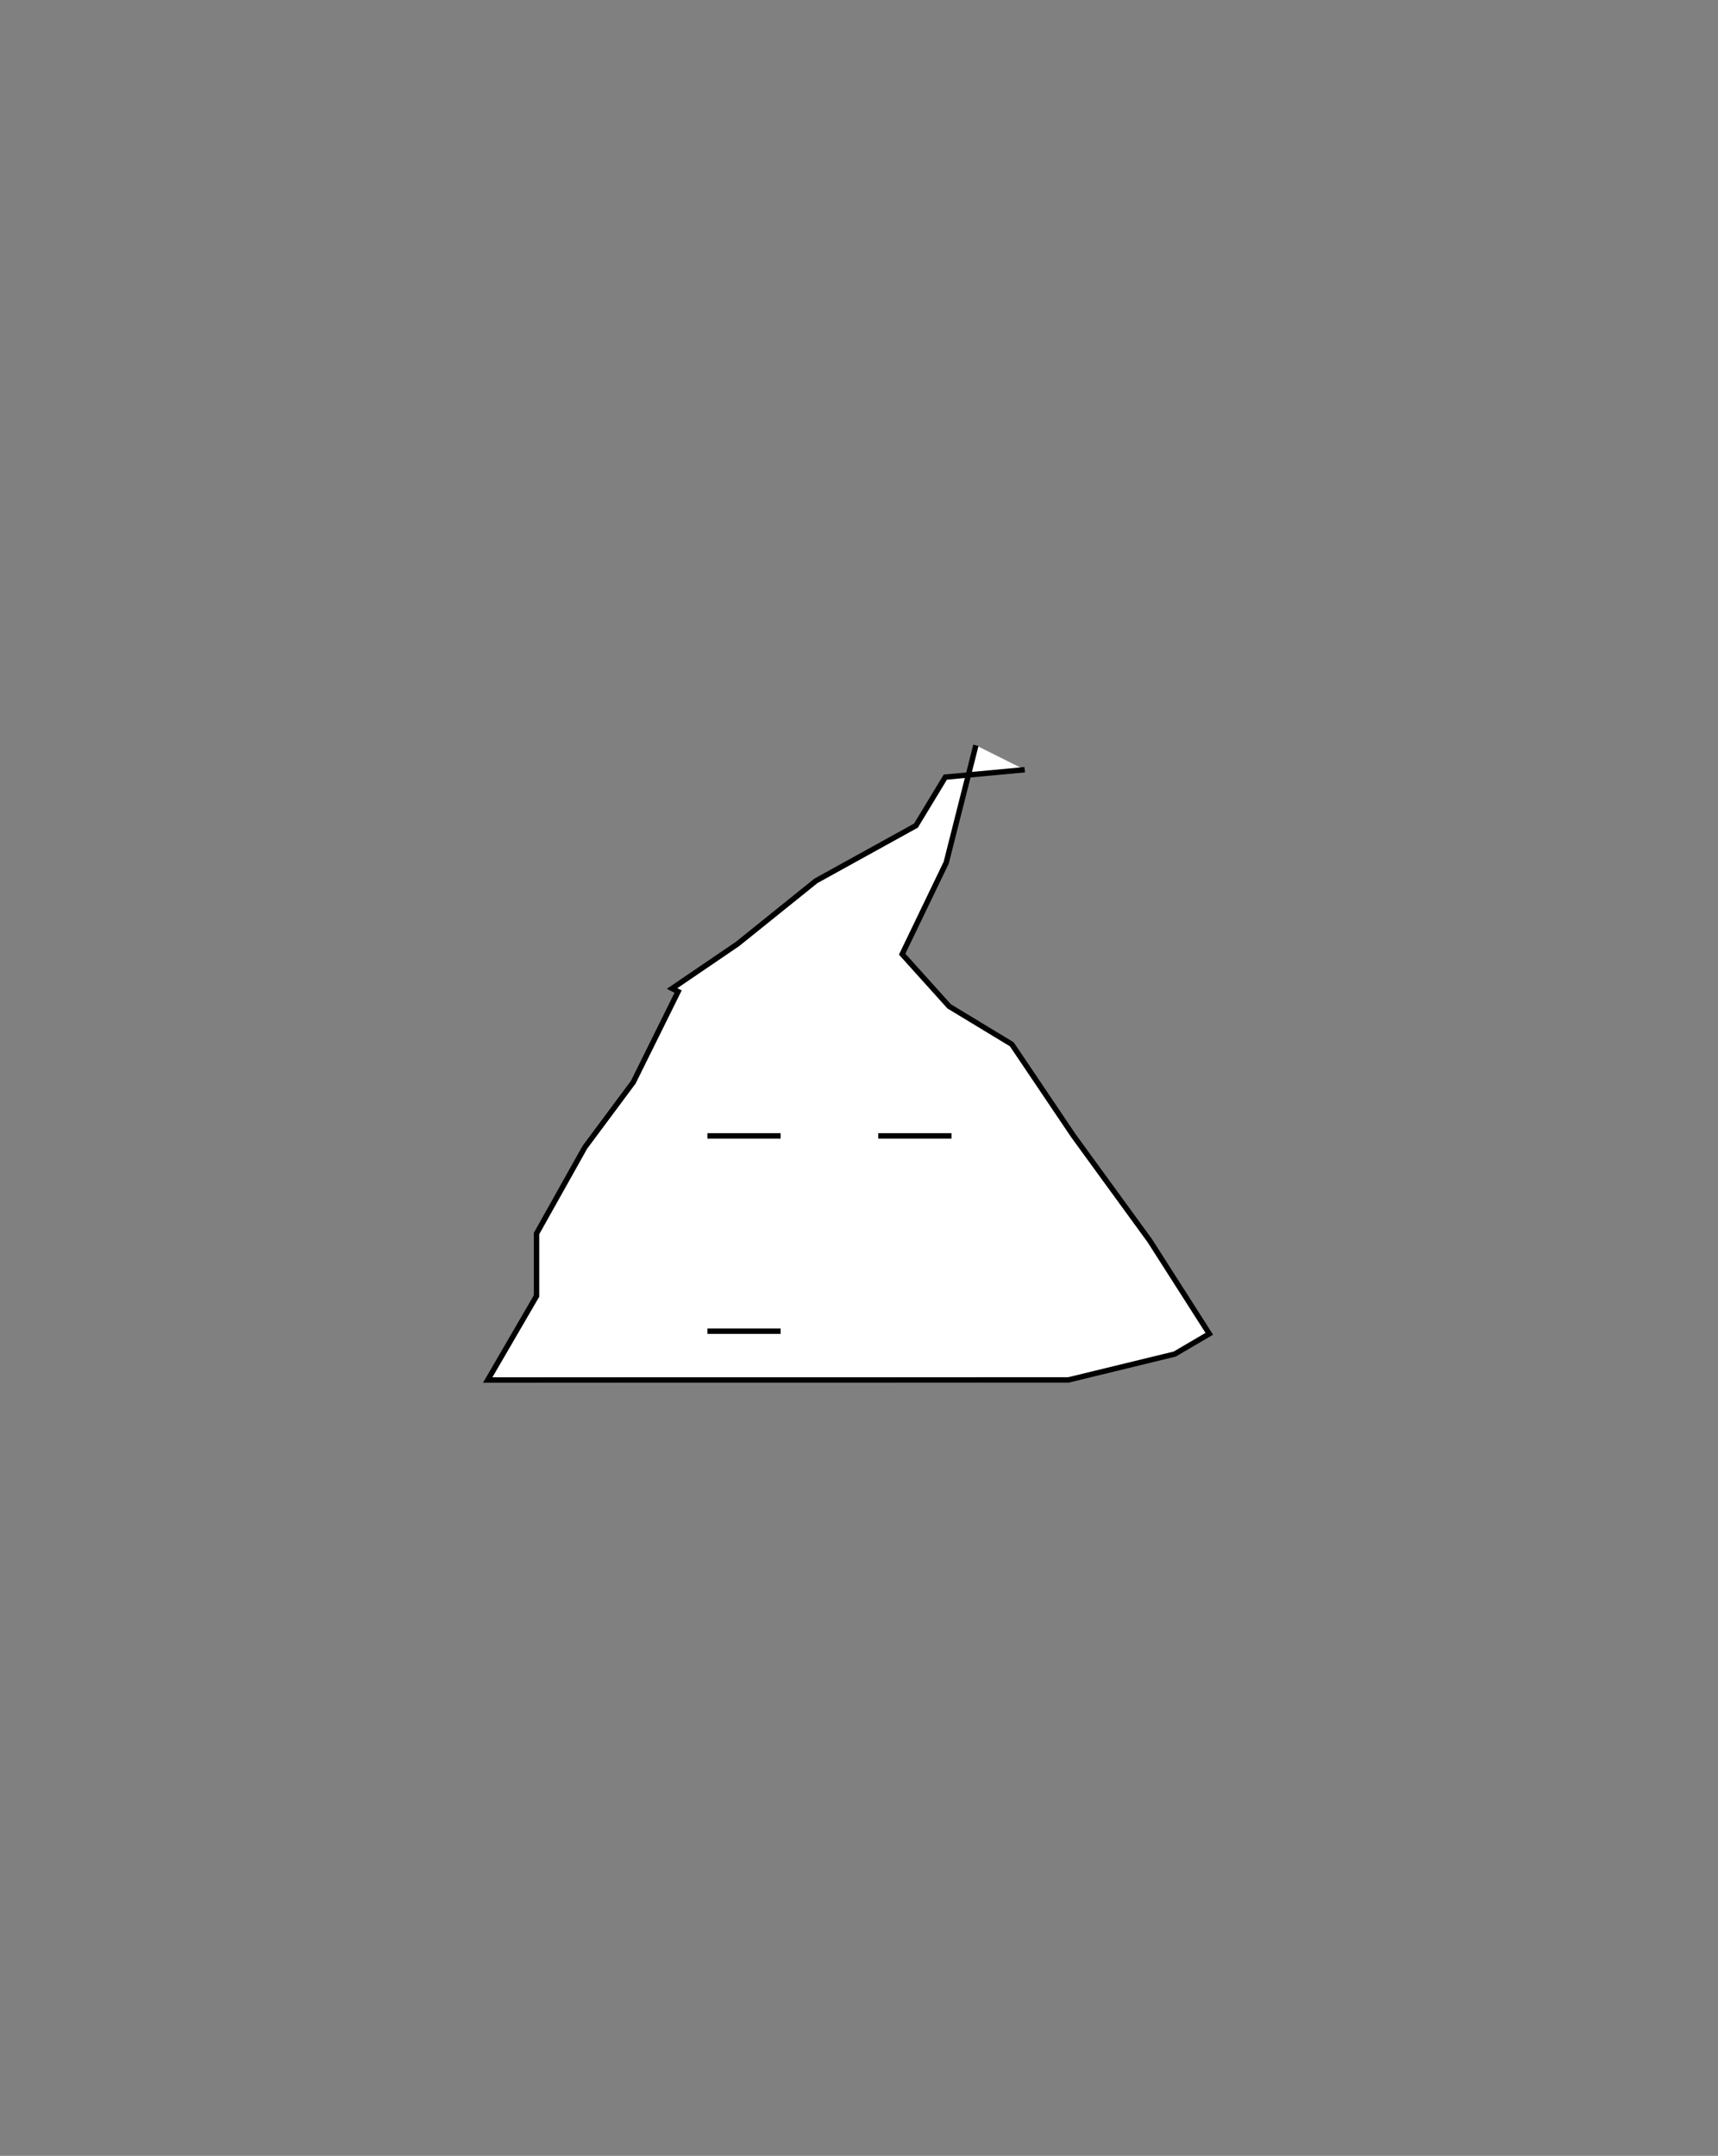 <?xml version="1.0" encoding="UTF-8" standalone="no"?>
<!-- Created with SketchThing (http://mccormick.cx/projects/SketchThing/) -->

<svg
   xmlns:dc="http://purl.org/dc/elements/1.1/"
   xmlns:cc="http://creativecommons.org/ns#"
   xmlns:rdf="http://www.w3.org/1999/02/22-rdf-syntax-ns#"
   xmlns:svg="http://www.w3.org/2000/svg"
   xmlns="http://www.w3.org/2000/svg"
   xmlns:sodipodi="http://sodipodi.sourceforge.net/DTD/sodipodi-0.dtd"
   xmlns:inkscape="http://www.inkscape.org/namespaces/inkscape"
   version="1.1"
   width="318"
   height="399"
   id="svg3640"
   inkscape:version="0.48.2 r9819"
   sodipodi:docname="blob.svg">
  <rect width="100%" height="100%" fill="#808080" stroke="none"/>
  <defs
     id="defs3649" />
  <sodipodi:namedview
     pagecolor="#ffffff"
     bordercolor="#666666"
     borderopacity="1"
     objecttolerance="10"
     gridtolerance="10"
     guidetolerance="10"
     inkscape:pageopacity="0"
     inkscape:pageshadow="2"
     inkscape:window-width="1366"
     inkscape:window-height="728"
     id="namedview3647"
     showgrid="false"
     inkscape:zoom="2.3659148"
     inkscape:cx="111.00608"
     inkscape:cy="170.46765"
     inkscape:window-x="0"
     inkscape:window-y="16"
     inkscape:window-maximized="1"
     inkscape:current-layer="svg3640" />
  <g
     id="sketch"
     transform="matrix(4.518,0,0,4.518,-555.797,-702.409)"
     style="fill:#ffffff"
     inkscape:export-filename="/home/chrism/dev/web/The_Cycle_GGJ-2012/res/img/blob.png"
     inkscape:export-xdpi="90"
     inkscape:export-ydpi="90">
    <path
       style="fill:#ffffff;stroke:#000000;stroke-width:0.221px;stroke-linecap:butt;stroke-linejoin:miter;stroke-opacity:1"
       d="M 163,186 161.783,190.809 159.979,194.556 161.904,196.693 164.471,198.248 166.999,201.999 170.127,206.296 172.562,210.107 171.147,210.937 166.792,211.997 143,212 145,208.559 145,206 146.98,202.466 148.963,199.801 150.8,196.088 150.554,195.962 153.234,194.138 156.446,191.553 160.544,189.29 161.748,187.303 165,187"
       id="path0"
       inkscape:connector-curvature="0"
       sodipodi:nodetypes="cccccccccccccccccccccc" />
    <path
       style="fill:#ffffff;stroke:#000000;stroke-width:0.221px;stroke-linecap:butt;stroke-linejoin:miter;stroke-opacity:1"
       d="M 152,202 C 153,202 154,202 155,202"
       id="path1"
       inkscape:connector-curvature="0" />
    <path
       style="fill:#ffffff;stroke:#000000;stroke-width:0.221px;stroke-linecap:butt;stroke-linejoin:miter;stroke-opacity:1"
       d="M 159,202 C 160,202 161,202 162,202 161.667,202 161.333,202 161,202"
       id="path2"
       inkscape:connector-curvature="0" />
    <path
       style="fill:#ffffff;stroke:#000000;stroke-width:0.221px;stroke-linecap:butt;stroke-linejoin:miter;stroke-opacity:1"
       d="M 152,210 C 153,210 154,210 155,210"
       id="path3"
       inkscape:connector-curvature="0" />
  </g>
</svg>
